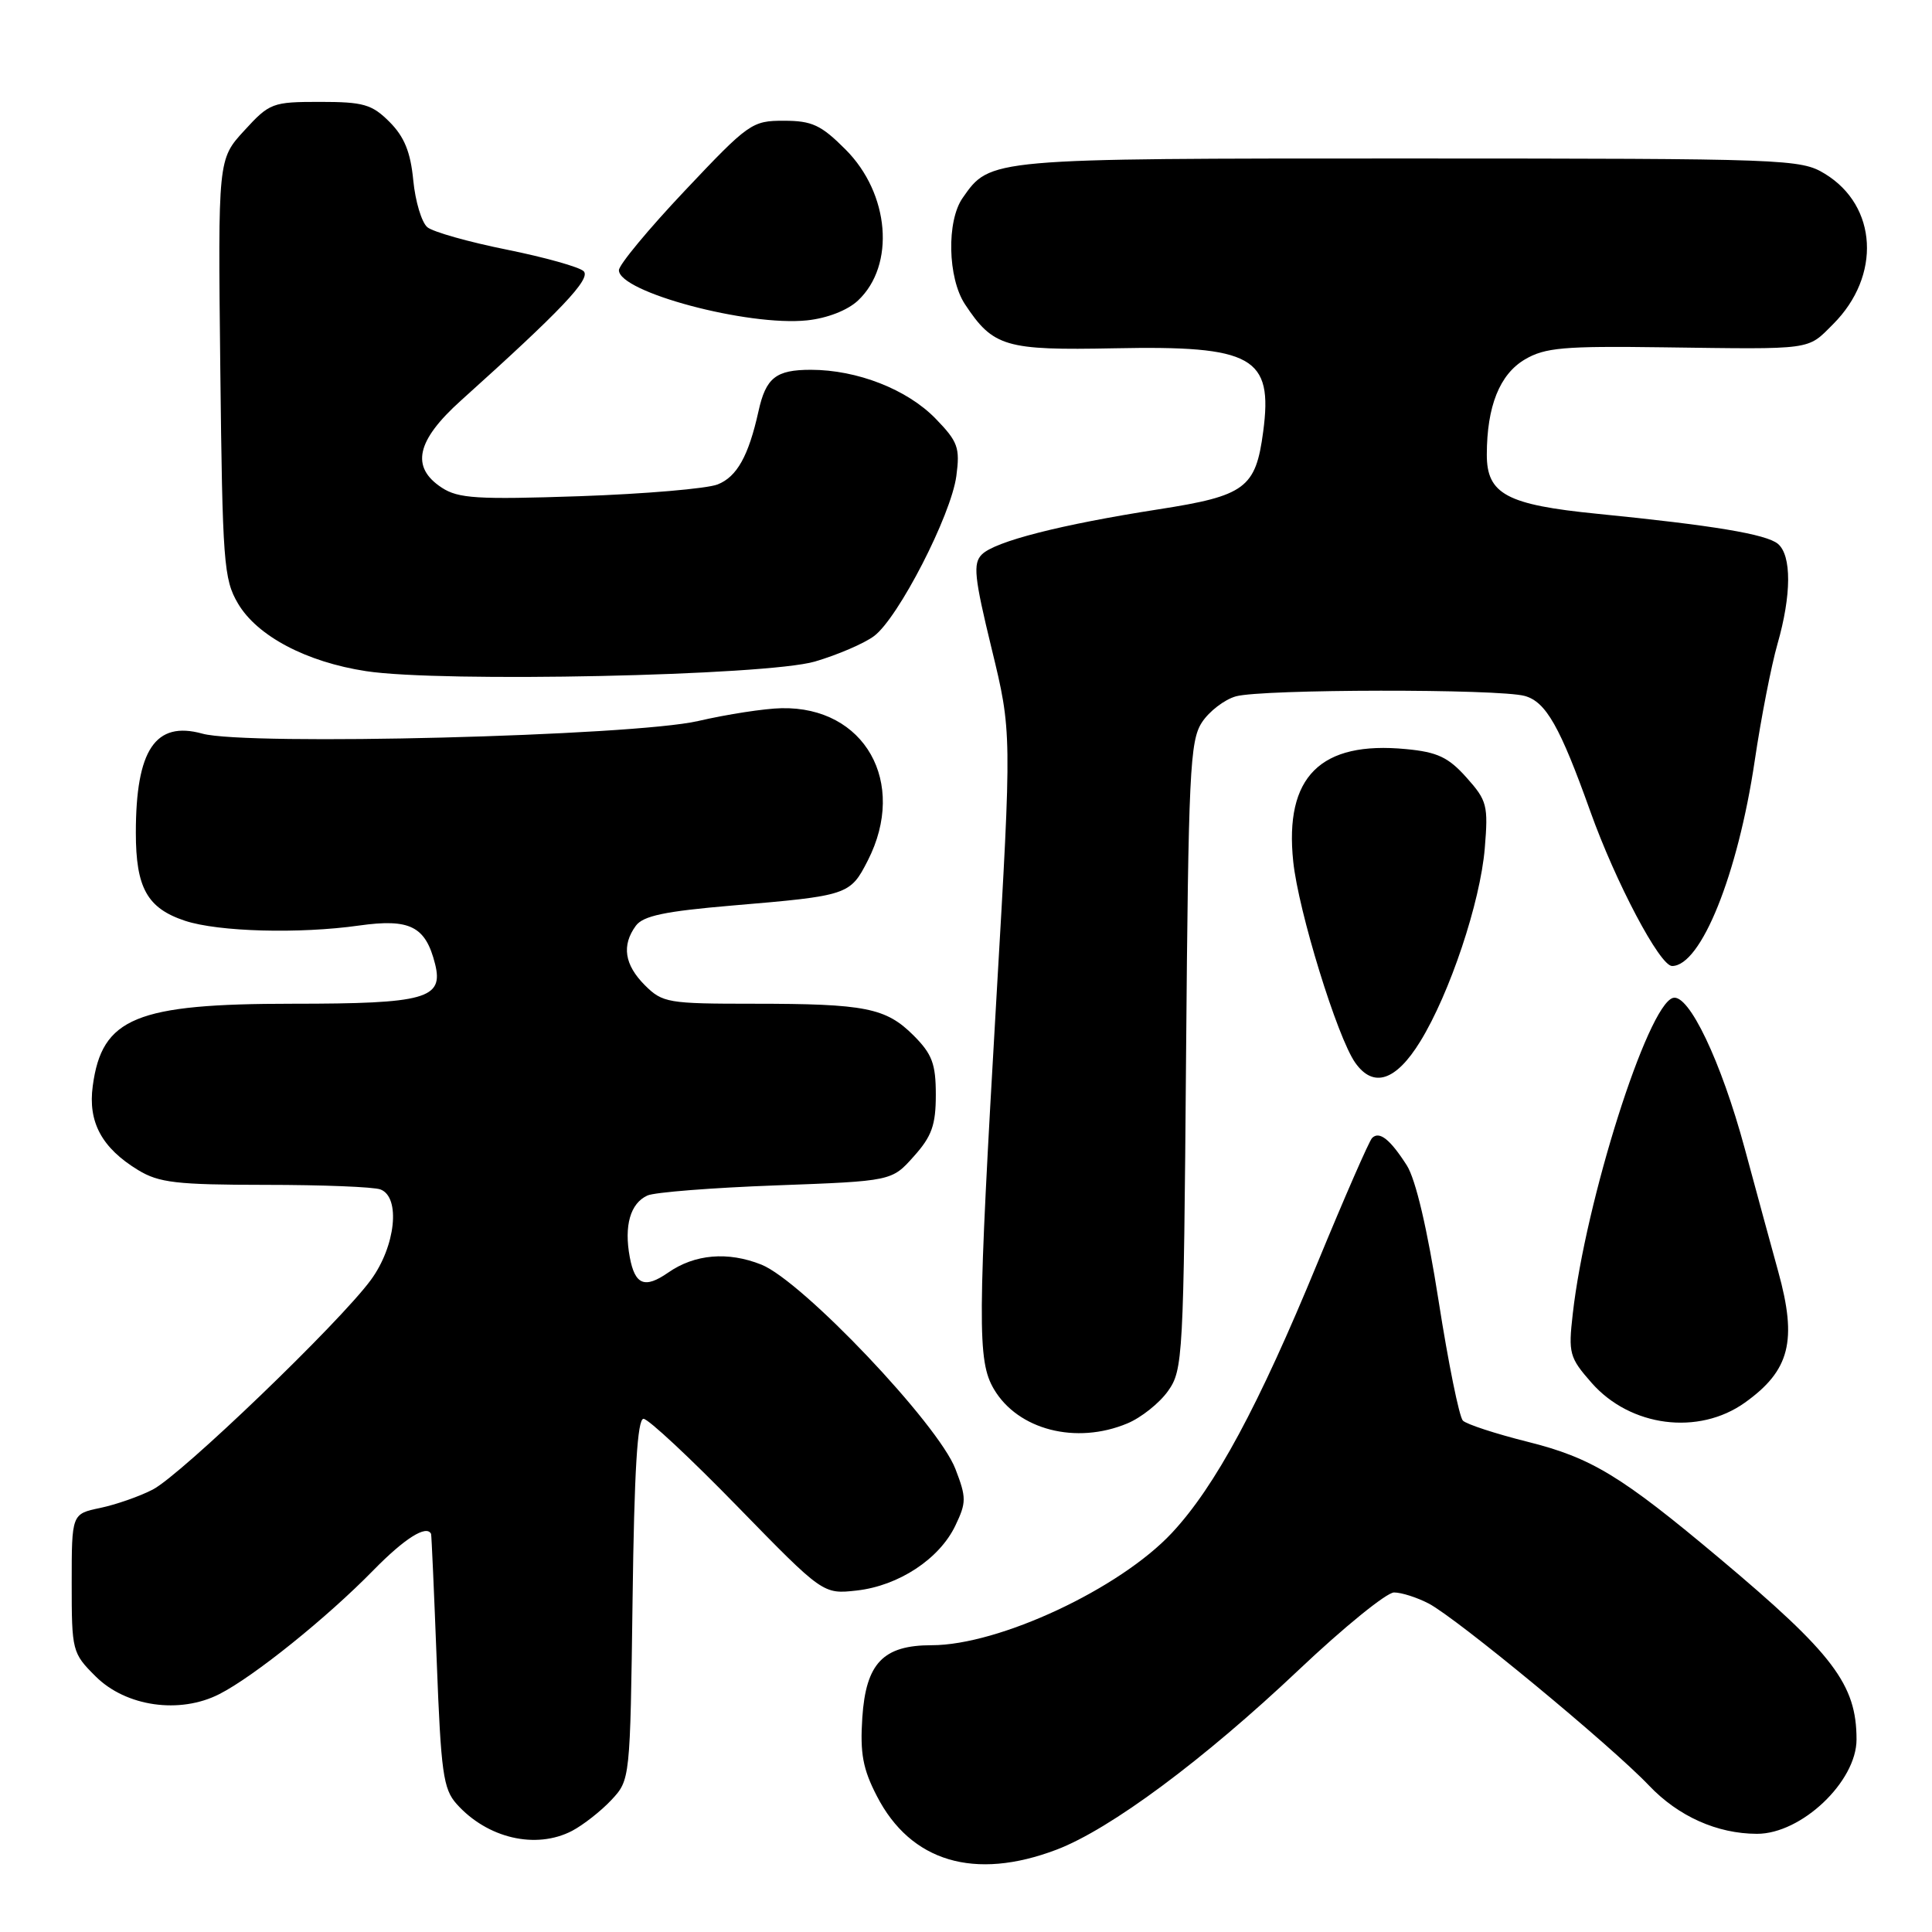 <?xml version="1.0" encoding="UTF-8" standalone="no"?>
<!DOCTYPE svg PUBLIC "-//W3C//DTD SVG 1.1//EN" "http://www.w3.org/Graphics/SVG/1.1/DTD/svg11.dtd" >
<svg xmlns="http://www.w3.org/2000/svg" xmlns:xlink="http://www.w3.org/1999/xlink" version="1.1" viewBox="0 0 256 256">
 <g >
 <path fill="currentColor"
d=" M 140.00 245.09 C 147.10 242.39 159.48 233.20 172.11 221.25 C 178.07 215.61 183.75 211.00 184.72 211.01 C 185.70 211.01 187.76 211.67 189.30 212.47 C 193.04 214.42 213.47 231.30 218.50 236.59 C 222.39 240.68 227.53 242.98 232.80 242.99 C 238.68 243.01 246.00 236.08 246.00 230.49 C 246.00 223.20 242.94 219.16 227.86 206.50 C 214.80 195.54 210.88 193.16 202.40 191.04 C 198.17 189.98 194.32 188.72 193.84 188.24 C 193.36 187.76 191.91 180.61 190.62 172.36 C 189.13 162.84 187.59 156.28 186.41 154.42 C 184.19 150.95 182.77 149.83 181.81 150.79 C 181.42 151.18 178.18 158.60 174.60 167.28 C 166.74 186.37 161.03 196.96 155.28 203.12 C 148.37 210.52 132.38 218.00 123.45 218.00 C 117.02 218.00 114.74 220.38 114.26 227.60 C 113.95 232.32 114.33 234.40 116.19 237.99 C 120.67 246.70 129.13 249.22 140.00 245.09 Z  M 75.80 242.60 C 77.28 241.82 79.62 239.99 81.00 238.52 C 83.50 235.84 83.50 235.84 83.82 211.92 C 84.04 194.94 84.46 188.00 85.27 188.00 C 85.89 188.00 91.50 193.23 97.73 199.63 C 109.06 211.25 109.06 211.25 113.54 210.75 C 119.09 210.12 124.48 206.57 126.59 202.15 C 128.06 199.08 128.06 198.44 126.60 194.65 C 124.32 188.70 106.32 169.75 100.89 167.57 C 96.45 165.80 92.06 166.17 88.53 168.63 C 85.43 170.78 84.14 170.27 83.45 166.59 C 82.67 162.41 83.52 159.44 85.79 158.41 C 86.73 157.98 94.40 157.38 102.83 157.07 C 118.17 156.50 118.17 156.50 121.08 153.23 C 123.47 150.57 124.00 149.07 124.00 145.06 C 124.00 140.96 123.51 139.67 121.06 137.21 C 117.38 133.54 114.68 133.00 99.83 133.00 C 88.51 133.00 87.79 132.88 85.45 130.55 C 82.74 127.83 82.35 125.27 84.25 122.67 C 85.22 121.35 88.09 120.75 97.00 119.99 C 112.40 118.69 112.65 118.60 114.99 114.02 C 120.27 103.67 114.57 93.61 103.56 93.84 C 101.33 93.88 96.35 94.65 92.50 95.54 C 83.85 97.53 32.68 98.84 26.81 97.21 C 20.59 95.49 18.00 99.35 18.00 110.34 C 18.00 117.65 19.51 120.35 24.52 122.01 C 28.94 123.47 39.65 123.76 47.57 122.64 C 54.32 121.69 56.39 122.73 57.65 127.73 C 58.80 132.33 56.42 133.00 38.78 133.00 C 18.00 133.00 13.50 134.85 12.29 143.90 C 11.64 148.69 13.49 152.11 18.30 155.04 C 21.06 156.72 23.38 156.99 35.17 157.00 C 42.69 157.00 49.55 157.27 50.42 157.61 C 53.11 158.64 52.42 165.13 49.14 169.60 C 45.00 175.25 24.00 195.43 20.25 197.37 C 18.50 198.28 15.36 199.37 13.28 199.81 C 9.50 200.60 9.50 200.60 9.50 209.78 C 9.50 218.76 9.57 219.04 12.66 222.12 C 16.68 226.14 23.83 227.16 29.08 224.47 C 33.65 222.14 43.35 214.33 49.46 208.08 C 53.60 203.85 56.52 202.00 57.12 203.25 C 57.18 203.39 57.52 210.99 57.87 220.15 C 58.43 234.85 58.73 237.05 60.50 239.03 C 64.57 243.59 71.01 245.09 75.80 242.60 Z  M 149.38 188.61 C 151.21 187.85 153.63 185.92 154.76 184.33 C 156.75 181.54 156.84 179.96 157.16 139.92 C 157.47 102.30 157.67 98.16 159.26 95.72 C 160.23 94.24 162.26 92.69 163.76 92.27 C 167.23 91.30 198.64 91.26 202.05 92.22 C 204.85 93.01 206.71 96.28 210.72 107.50 C 214.08 116.91 219.94 128.00 221.56 128.00 C 225.39 128.00 230.27 115.88 232.51 100.80 C 233.35 95.13 234.71 88.18 235.52 85.35 C 237.39 78.84 237.41 73.59 235.58 72.06 C 234.03 70.78 227.01 69.61 211.65 68.08 C 199.65 66.89 197.00 65.47 197.01 60.23 C 197.02 53.84 198.71 49.60 202.05 47.63 C 204.71 46.06 207.19 45.84 220.31 46.02 C 240.45 46.29 239.42 46.43 242.90 42.95 C 249.29 36.56 248.78 27.28 241.81 23.03 C 238.60 21.07 236.89 21.01 186.70 21.00 C 130.92 21.00 131.23 20.97 127.56 26.22 C 125.41 29.28 125.57 36.83 127.86 40.31 C 131.60 45.97 133.20 46.44 147.66 46.15 C 166.03 45.78 168.70 47.27 167.38 57.19 C 166.39 64.68 165.02 65.70 153.50 67.49 C 140.54 69.51 131.85 71.73 130.10 73.47 C 128.91 74.66 129.09 76.46 131.39 85.92 C 134.08 96.98 134.08 96.98 132.04 132.06 C 129.52 175.43 129.49 180.32 131.70 184.07 C 134.89 189.47 142.59 191.45 149.38 188.61 Z  M 231.20 185.86 C 237.17 181.60 238.17 177.67 235.62 168.47 C 234.86 165.74 232.87 158.41 231.19 152.20 C 228.06 140.62 223.76 131.61 221.67 132.23 C 218.30 133.23 210.09 159.13 208.40 174.08 C 207.80 179.33 207.95 179.88 210.90 183.24 C 216.03 189.07 225.05 190.24 231.20 185.86 Z  M 188.19 138.00 C 192.11 131.63 196.14 119.56 196.74 112.41 C 197.21 106.73 197.05 106.08 194.32 103.03 C 191.92 100.34 190.46 99.65 186.31 99.26 C 174.96 98.16 170.18 102.92 171.36 114.16 C 172.04 120.72 177.19 137.43 179.57 140.81 C 181.97 144.22 184.96 143.25 188.19 138.00 Z  M 107.97 87.66 C 110.97 86.78 114.51 85.26 115.82 84.28 C 119.03 81.88 126.02 68.29 126.72 63.08 C 127.22 59.32 126.94 58.53 123.98 55.48 C 120.22 51.60 113.58 49.00 107.44 49.00 C 102.81 49.00 101.48 50.05 100.50 54.51 C 99.19 60.41 97.65 63.18 95.09 64.19 C 93.67 64.75 85.43 65.45 76.79 65.75 C 63.22 66.21 60.73 66.05 58.54 64.62 C 54.39 61.90 55.16 58.39 61.08 53.07 C 74.35 41.14 78.34 36.94 77.34 35.94 C 76.78 35.38 72.20 34.10 67.16 33.08 C 62.12 32.07 57.38 30.73 56.63 30.11 C 55.87 29.48 55.03 26.68 54.76 23.89 C 54.40 20.15 53.58 18.13 51.62 16.16 C 49.28 13.82 48.16 13.50 42.40 13.50 C 36.09 13.50 35.72 13.64 32.37 17.30 C 28.88 21.10 28.88 21.10 29.19 48.80 C 29.48 74.52 29.64 76.75 31.53 79.96 C 34.06 84.27 40.58 87.72 48.50 88.93 C 58.46 90.46 101.51 89.54 107.97 87.66 Z  M 113.68 39.83 C 118.67 35.15 117.89 25.65 112.03 19.80 C 108.80 16.56 107.59 16.00 103.87 16.00 C 99.65 15.99 99.19 16.32 90.76 25.25 C 85.95 30.34 82.01 35.09 82.01 35.80 C 81.99 38.70 99.11 43.27 106.94 42.45 C 109.61 42.17 112.30 41.12 113.68 39.83 Z "/>
</g>
</svg>
